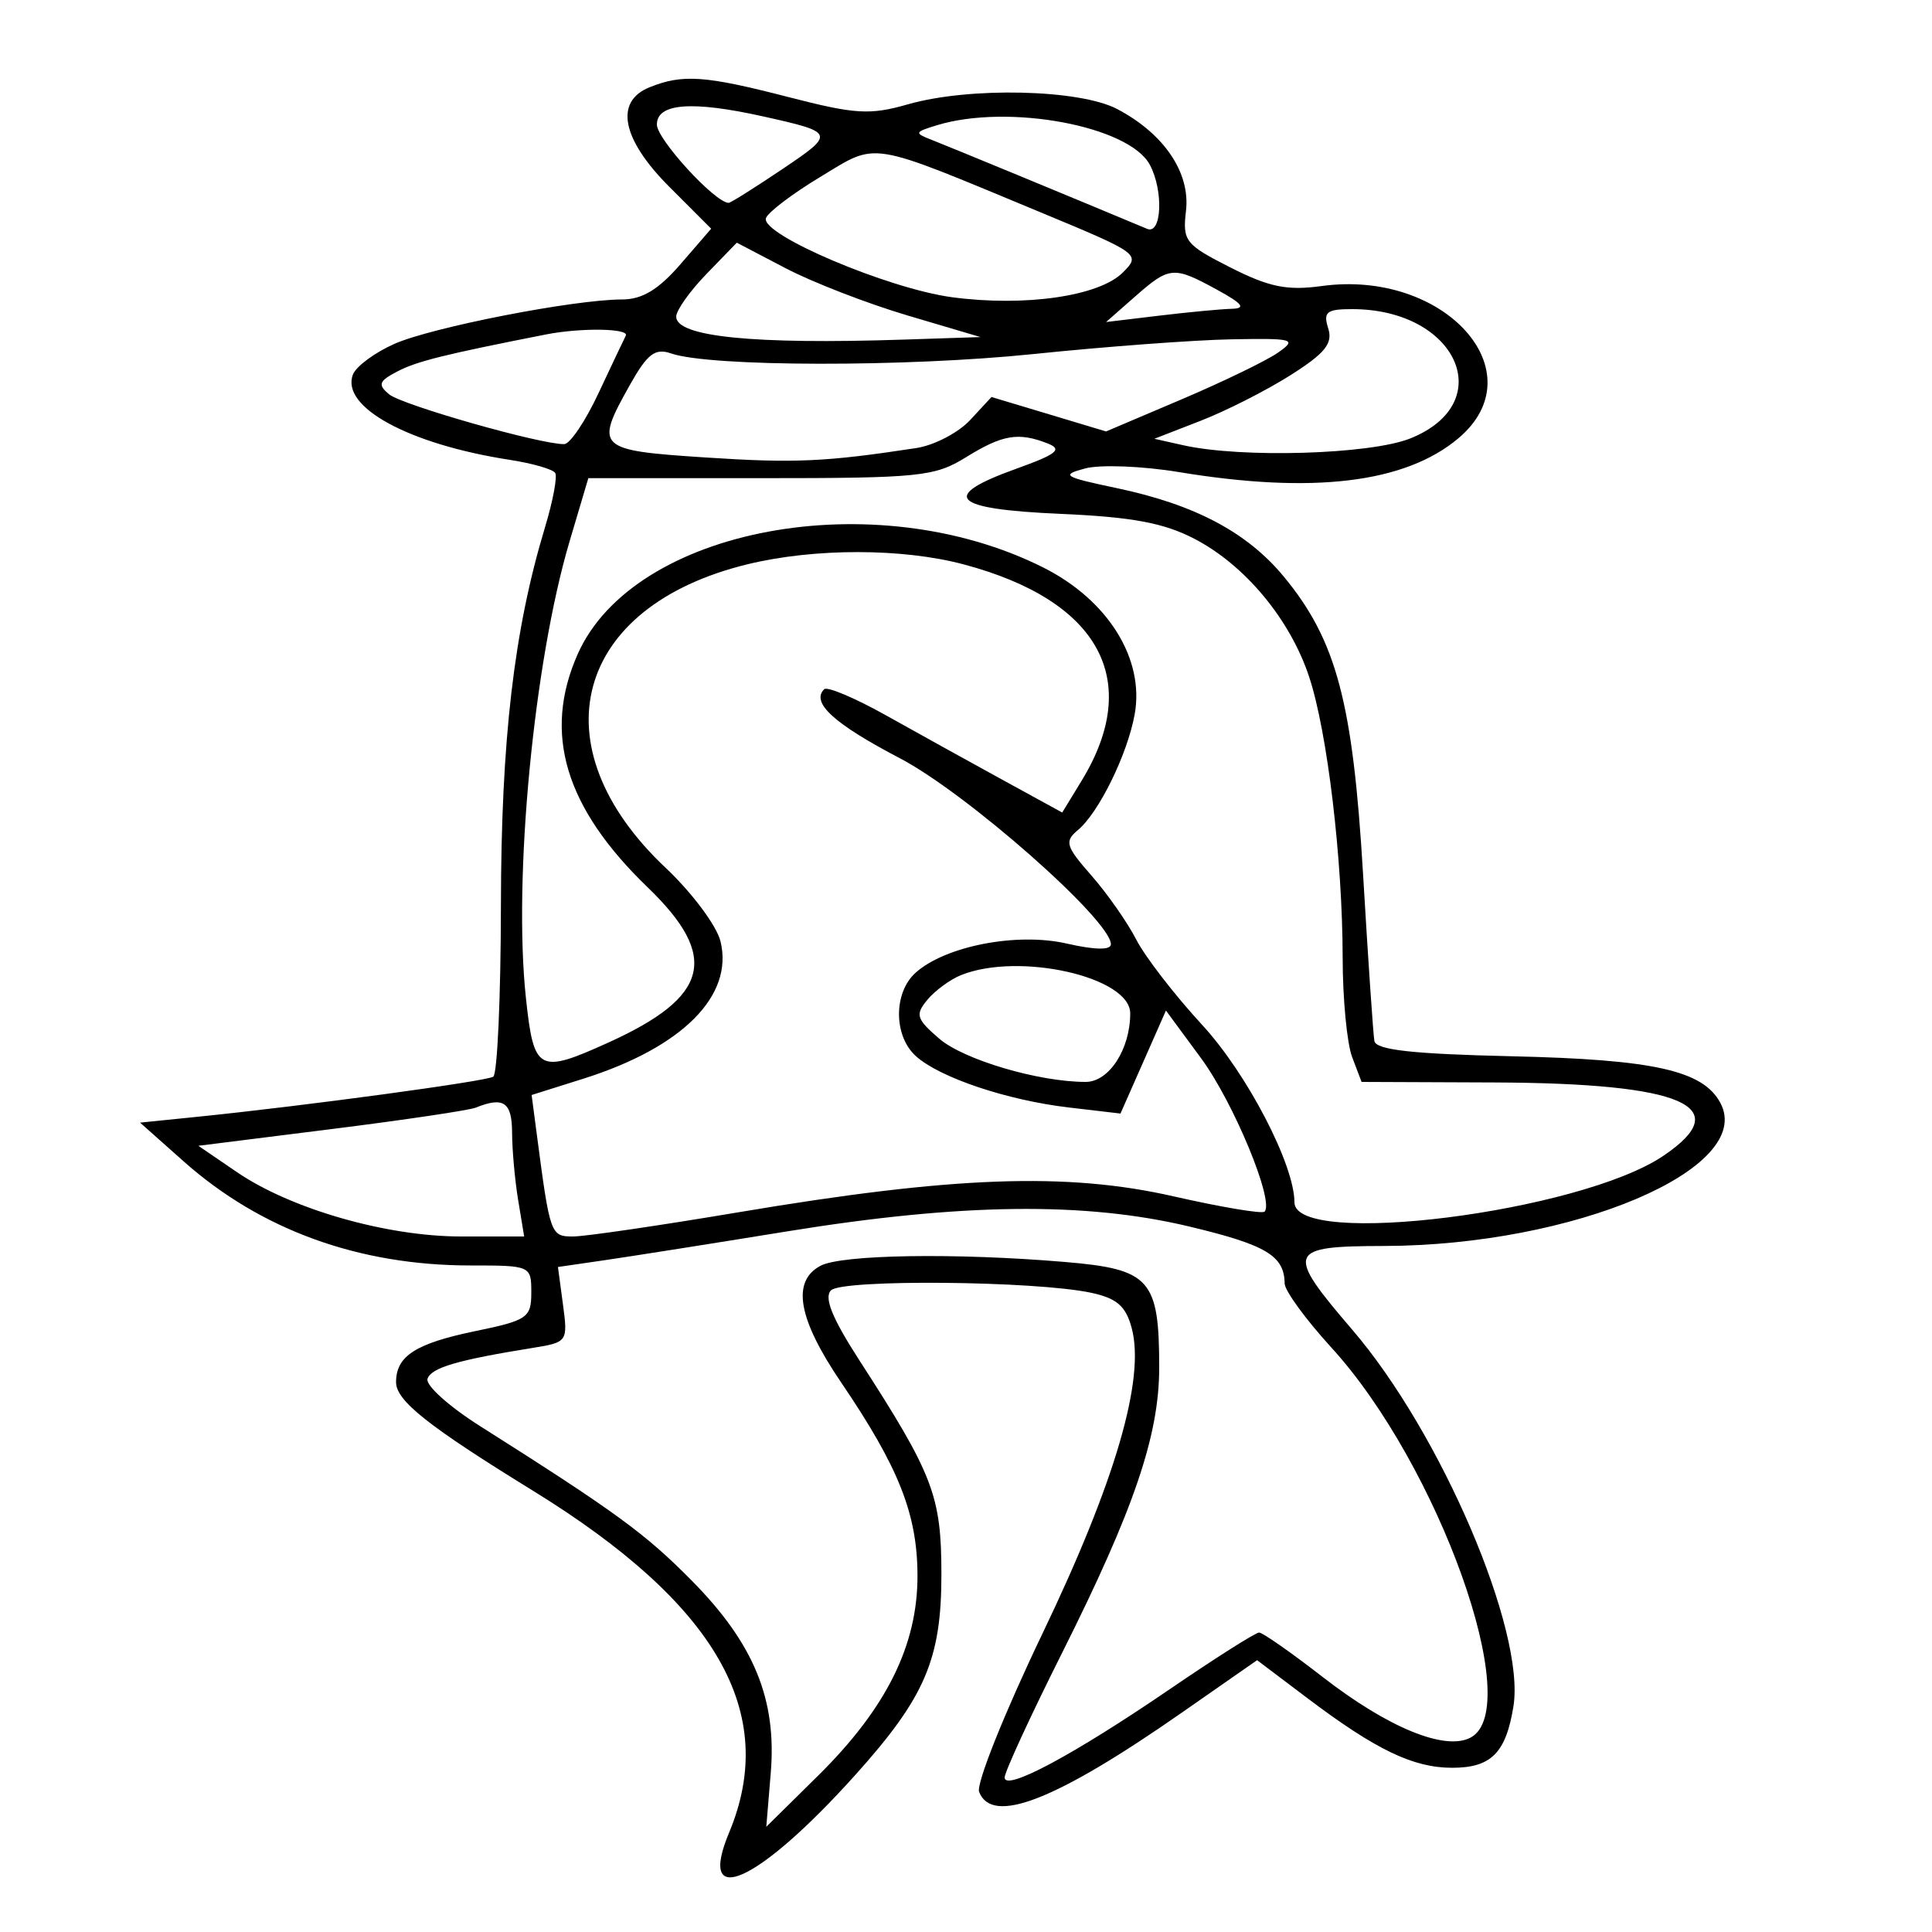 <svg xmlns="http://www.w3.org/2000/svg" width="200" height="200" viewBox="0 0 200 200" version="1.1">
	<path d="M 67.250 9.031 C 63.579 10.507, 64.358 14.410, 69.311 19.363 L 73.621 23.674 70.455 27.337 C 68.170 29.980, 66.482 31, 64.394 31.001 C 59.424 31.004, 44.674 33.883, 40.809 35.606 C 38.779 36.510, 36.855 37.934, 36.535 38.770 C 35.243 42.136, 42.331 45.991, 52.772 47.603 C 55.122 47.966, 57.238 48.577, 57.476 48.961 C 57.713 49.345, 57.238 51.873, 56.420 54.579 C 53.197 65.248, 51.879 76.559, 51.855 93.743 C 51.842 103.227, 51.484 111.201, 51.061 111.462 C 50.286 111.941, 31.639 114.468, 20.500 115.603 L 14.500 116.214 18.999 120.214 C 26.995 127.322, 37.125 131, 48.710 131 C 54.932 131, 55 131.030, 55 133.800 C 55 136.407, 54.600 136.682, 49.203 137.797 C 43.025 139.073, 41 140.378, 41 143.081 C 41 145.005, 44.297 147.620, 55.155 154.308 C 74.188 166.032, 80.660 177.306, 75.477 189.709 C 72.082 197.835, 78.501 194.910, 88.521 183.765 C 95.756 175.719, 97.454 171.771, 97.454 163 C 97.454 154.843, 96.623 152.673, 88.968 140.829 C 86.148 136.467, 85.278 134.322, 86.025 133.575 C 87.192 132.408, 107.165 132.591, 112.935 133.823 C 115.615 134.394, 116.544 135.201, 117.155 137.488 C 118.563 142.751, 115.454 153.393, 107.922 169.094 C 103.994 177.283, 101.040 184.662, 101.358 185.491 C 102.691 188.964, 109.285 186.390, 122.317 177.308 L 130.134 171.861 135.323 175.779 C 142.422 181.139, 146.290 183, 150.328 183 C 154.358 183, 155.887 181.471, 156.668 176.661 C 157.936 168.846, 149.189 148.384, 140 137.669 C 133.031 129.542, 133.232 129.004, 143.250 128.983 C 162.917 128.941, 181.719 120.949, 178.092 114.172 C 176.296 110.816, 171.218 109.680, 156.500 109.344 C 146.218 109.109, 142.440 108.689, 142.275 107.762 C 142.152 107.068, 141.624 99.299, 141.104 90.497 C 140.051 72.709, 138.347 66.296, 132.924 59.721 C 129.122 55.112, 123.700 52.234, 115.611 50.531 C 110.081 49.367, 109.770 49.173, 112.342 48.491 C 113.905 48.076, 118.266 48.246, 122.034 48.869 C 135.915 51.161, 145.461 50.008, 150.969 45.373 C 159.115 38.518, 149.558 27.865, 136.827 29.610 C 133.242 30.102, 131.393 29.726, 127.376 27.691 C 122.692 25.317, 122.407 24.954, 122.773 21.819 C 123.233 17.880, 120.509 13.849, 115.662 11.293 C 111.764 9.239, 100.361 8.977, 94 10.796 C 90.039 11.929, 88.552 11.838, 81.590 10.041 C 72.979 7.819, 70.670 7.656, 67.250 9.031 M 68 12.896 C 68 14.424, 74.033 21, 75.434 21 C 75.635 21, 78.136 19.427, 80.993 17.505 C 86.491 13.805, 86.457 13.712, 79 12.051 C 71.624 10.408, 68 10.687, 68 12.896 M 97 12.962 C 94.648 13.680, 94.618 13.770, 96.500 14.499 C 98.078 15.110, 111.633 20.710, 118.750 23.690 C 120.270 24.327, 120.463 19.734, 119.029 17.055 C 116.878 13.036, 104.373 10.713, 97 12.962 M 84.901 18.324 C 82.006 20.071, 79.480 21.990, 79.289 22.588 C 78.747 24.284, 91.934 29.884, 98.551 30.768 C 106.104 31.777, 113.776 30.668, 116.232 28.212 C 118.108 26.336, 117.971 26.236, 107.820 22.021 C 89.617 14.465, 90.942 14.679, 84.901 18.324 M 73.136 28.359 C 71.411 30.139, 70 32.128, 70 32.779 C 70 34.859, 77.999 35.669, 93.500 35.157 L 101.500 34.893 93.956 32.659 C 89.806 31.430, 84.130 29.232, 81.342 27.774 L 76.273 25.123 73.136 28.359 M 117.500 30.700 L 114.500 33.336 120 32.677 C 123.025 32.314, 126.400 31.995, 127.500 31.967 C 129.014 31.928, 128.649 31.450, 126 30 C 121.483 27.527, 121.071 27.561, 117.500 30.700 M 137.495 33.983 C 137.993 35.553, 137.185 36.561, 133.608 38.829 C 131.125 40.404, 126.934 42.532, 124.296 43.557 L 119.500 45.422 122.500 46.093 C 128.549 47.445, 141.844 47.046, 145.989 45.388 C 155.203 41.701, 150.837 32, 139.965 32 C 137.329 32, 136.959 32.297, 137.495 33.983 M 56.500 34.626 C 46.002 36.693, 43.184 37.393, 41.176 38.431 C 39.213 39.447, 39.075 39.817, 40.284 40.821 C 41.626 41.934, 56.019 46.028, 58.410 45.976 C 59.009 45.963, 60.601 43.601, 61.947 40.726 C 63.293 37.852, 64.568 35.163, 64.780 34.750 C 65.174 33.987, 60.130 33.911, 56.500 34.626 M 107 36.649 C 93.767 38.017, 73.489 37.983, 69.468 36.586 C 67.817 36.013, 67.019 36.621, 65.218 39.826 C 61.528 46.392, 61.762 46.618, 73.030 47.357 C 82.266 47.962, 85.456 47.819, 94.859 46.382 C 96.706 46.100, 99.212 44.795, 100.428 43.483 L 102.639 41.098 108.569 42.880 L 114.500 44.663 122.319 41.340 C 126.619 39.512, 131.107 37.338, 132.291 36.508 C 134.294 35.106, 133.956 35.009, 127.473 35.126 C 123.638 35.196, 114.425 35.881, 107 36.649 M 100 47.333 C 96.753 49.343, 95.214 49.500, 78.702 49.500 L 60.905 49.500 58.974 56 C 55.260 68.503, 53.114 90.900, 54.442 103.298 C 55.261 110.954, 55.735 111.210, 63 107.916 C 73.449 103.179, 74.494 99.036, 67.048 91.859 C 58.489 83.609, 56.176 75.912, 59.797 67.727 C 65.589 54.632, 90.548 49.983, 108 58.748 C 114.708 62.118, 118.502 68.216, 117.460 73.953 C 116.707 78.104, 113.743 84.138, 111.575 85.937 C 110.175 87.100, 110.327 87.609, 112.984 90.634 C 114.622 92.500, 116.710 95.483, 117.624 97.263 C 118.537 99.044, 121.606 103.016, 124.443 106.092 C 129.089 111.128, 134 120.567, 134 124.461 C 134 129.212, 163.509 125.501, 172.175 119.661 C 179.786 114.532, 174.290 112.137, 154.725 112.056 L 140.950 112 139.975 109.435 C 139.439 108.024, 138.997 103.412, 138.992 99.185 C 138.982 88.950, 137.406 75.740, 135.517 70.051 C 133.540 64.098, 128.891 58.506, 123.653 55.780 C 120.480 54.129, 117.199 53.518, 109.750 53.193 C 98.495 52.702, 97.219 51.395, 105.192 48.528 C 109.429 47.005, 110.027 46.521, 108.442 45.901 C 105.418 44.717, 103.775 44.996, 100 47.333 M 77.407 58.407 C 59.425 62.772, 55.522 77.225, 68.917 89.847 C 71.633 92.406, 74.182 95.819, 74.581 97.431 C 75.981 103.077, 70.635 108.437, 60.381 111.669 L 55.033 113.355 55.569 117.427 C 56.938 127.841, 56.995 128, 59.329 128 C 60.560 128, 68.302 126.866, 76.534 125.480 C 98.643 121.757, 110.412 121.329, 121.475 123.843 C 126.411 124.965, 130.654 125.679, 130.904 125.429 C 131.949 124.384, 127.709 114.132, 124.339 109.555 L 120.698 104.611 118.345 109.943 L 115.992 115.274 110.647 114.646 C 104.229 113.892, 97.267 111.552, 94.800 109.319 C 92.503 107.240, 92.484 102.777, 94.763 100.715 C 97.832 97.937, 105.264 96.495, 110.422 97.675 C 113.343 98.343, 115 98.370, 115 97.748 C 115 95.263, 100.084 82.116, 93.151 78.491 C 86.334 74.926, 83.931 72.736, 85.317 71.350 C 85.627 71.039, 88.495 72.249, 91.691 74.037 C 94.886 75.825, 100.304 78.824, 103.730 80.701 L 109.961 84.113 111.977 80.806 C 118.318 70.411, 113.816 62.166, 99.755 58.423 C 93.414 56.735, 84.321 56.728, 77.407 58.407 M 99.465 100.952 C 98.346 101.405, 96.786 102.553, 95.998 103.503 C 94.723 105.038, 94.860 105.483, 97.228 107.520 C 99.774 109.710, 107.525 112, 112.389 112 C 114.803 112, 117 108.618, 117 104.902 C 117 101.123, 105.458 98.522, 99.465 100.952 M 49.253 114.661 C 48.567 114.938, 41.825 115.940, 34.270 116.888 L 20.535 118.612 24.517 121.332 C 30.118 125.158, 40.015 128, 47.736 128 L 54.262 128 53.642 124.250 C 53.301 122.188, 53.017 119.037, 53.011 117.250 C 53 114.096, 52.134 113.498, 49.253 114.661 M 81.500 127.469 C 73.800 128.719, 65.308 130.060, 62.629 130.450 L 57.758 131.159 58.280 135.053 C 58.794 138.884, 58.744 138.956, 55.151 139.533 C 47.351 140.787, 44.639 141.584, 44.255 142.736 C 44.035 143.394, 46.476 145.591, 49.678 147.618 C 63.792 156.553, 66.795 158.746, 71.642 163.658 C 78.053 170.154, 80.420 175.927, 79.789 183.529 L 79.326 189.109 84.698 183.805 C 91.774 176.818, 95.007 170.291, 94.978 163.054 C 94.953 156.720, 93.041 151.895, 87.071 143.105 C 82.607 136.531, 81.920 132.649, 84.934 131.035 C 87.116 129.868, 98.942 129.682, 110.252 130.639 C 119.073 131.384, 120 132.424, 120 141.579 C 120 148.590, 117.389 156.260, 109.952 171.096 C 106.678 177.626, 104 183.435, 104 184.005 C 104 185.484, 111.116 181.679, 121.090 174.867 C 125.815 171.640, 129.977 169, 130.339 169 C 130.701 169, 133.654 171.063, 136.900 173.584 C 143.698 178.863, 149.604 181.282, 152.244 179.870 C 157.920 176.832, 148.914 151.632, 137.808 139.481 C 135.164 136.587, 132.993 133.608, 132.985 132.860 C 132.952 129.991, 131.073 128.869, 123.107 126.967 C 112.320 124.390, 99.519 124.545, 81.500 127.469" stroke="none" fill="black" fill-rule="evenodd"/>
</svg>